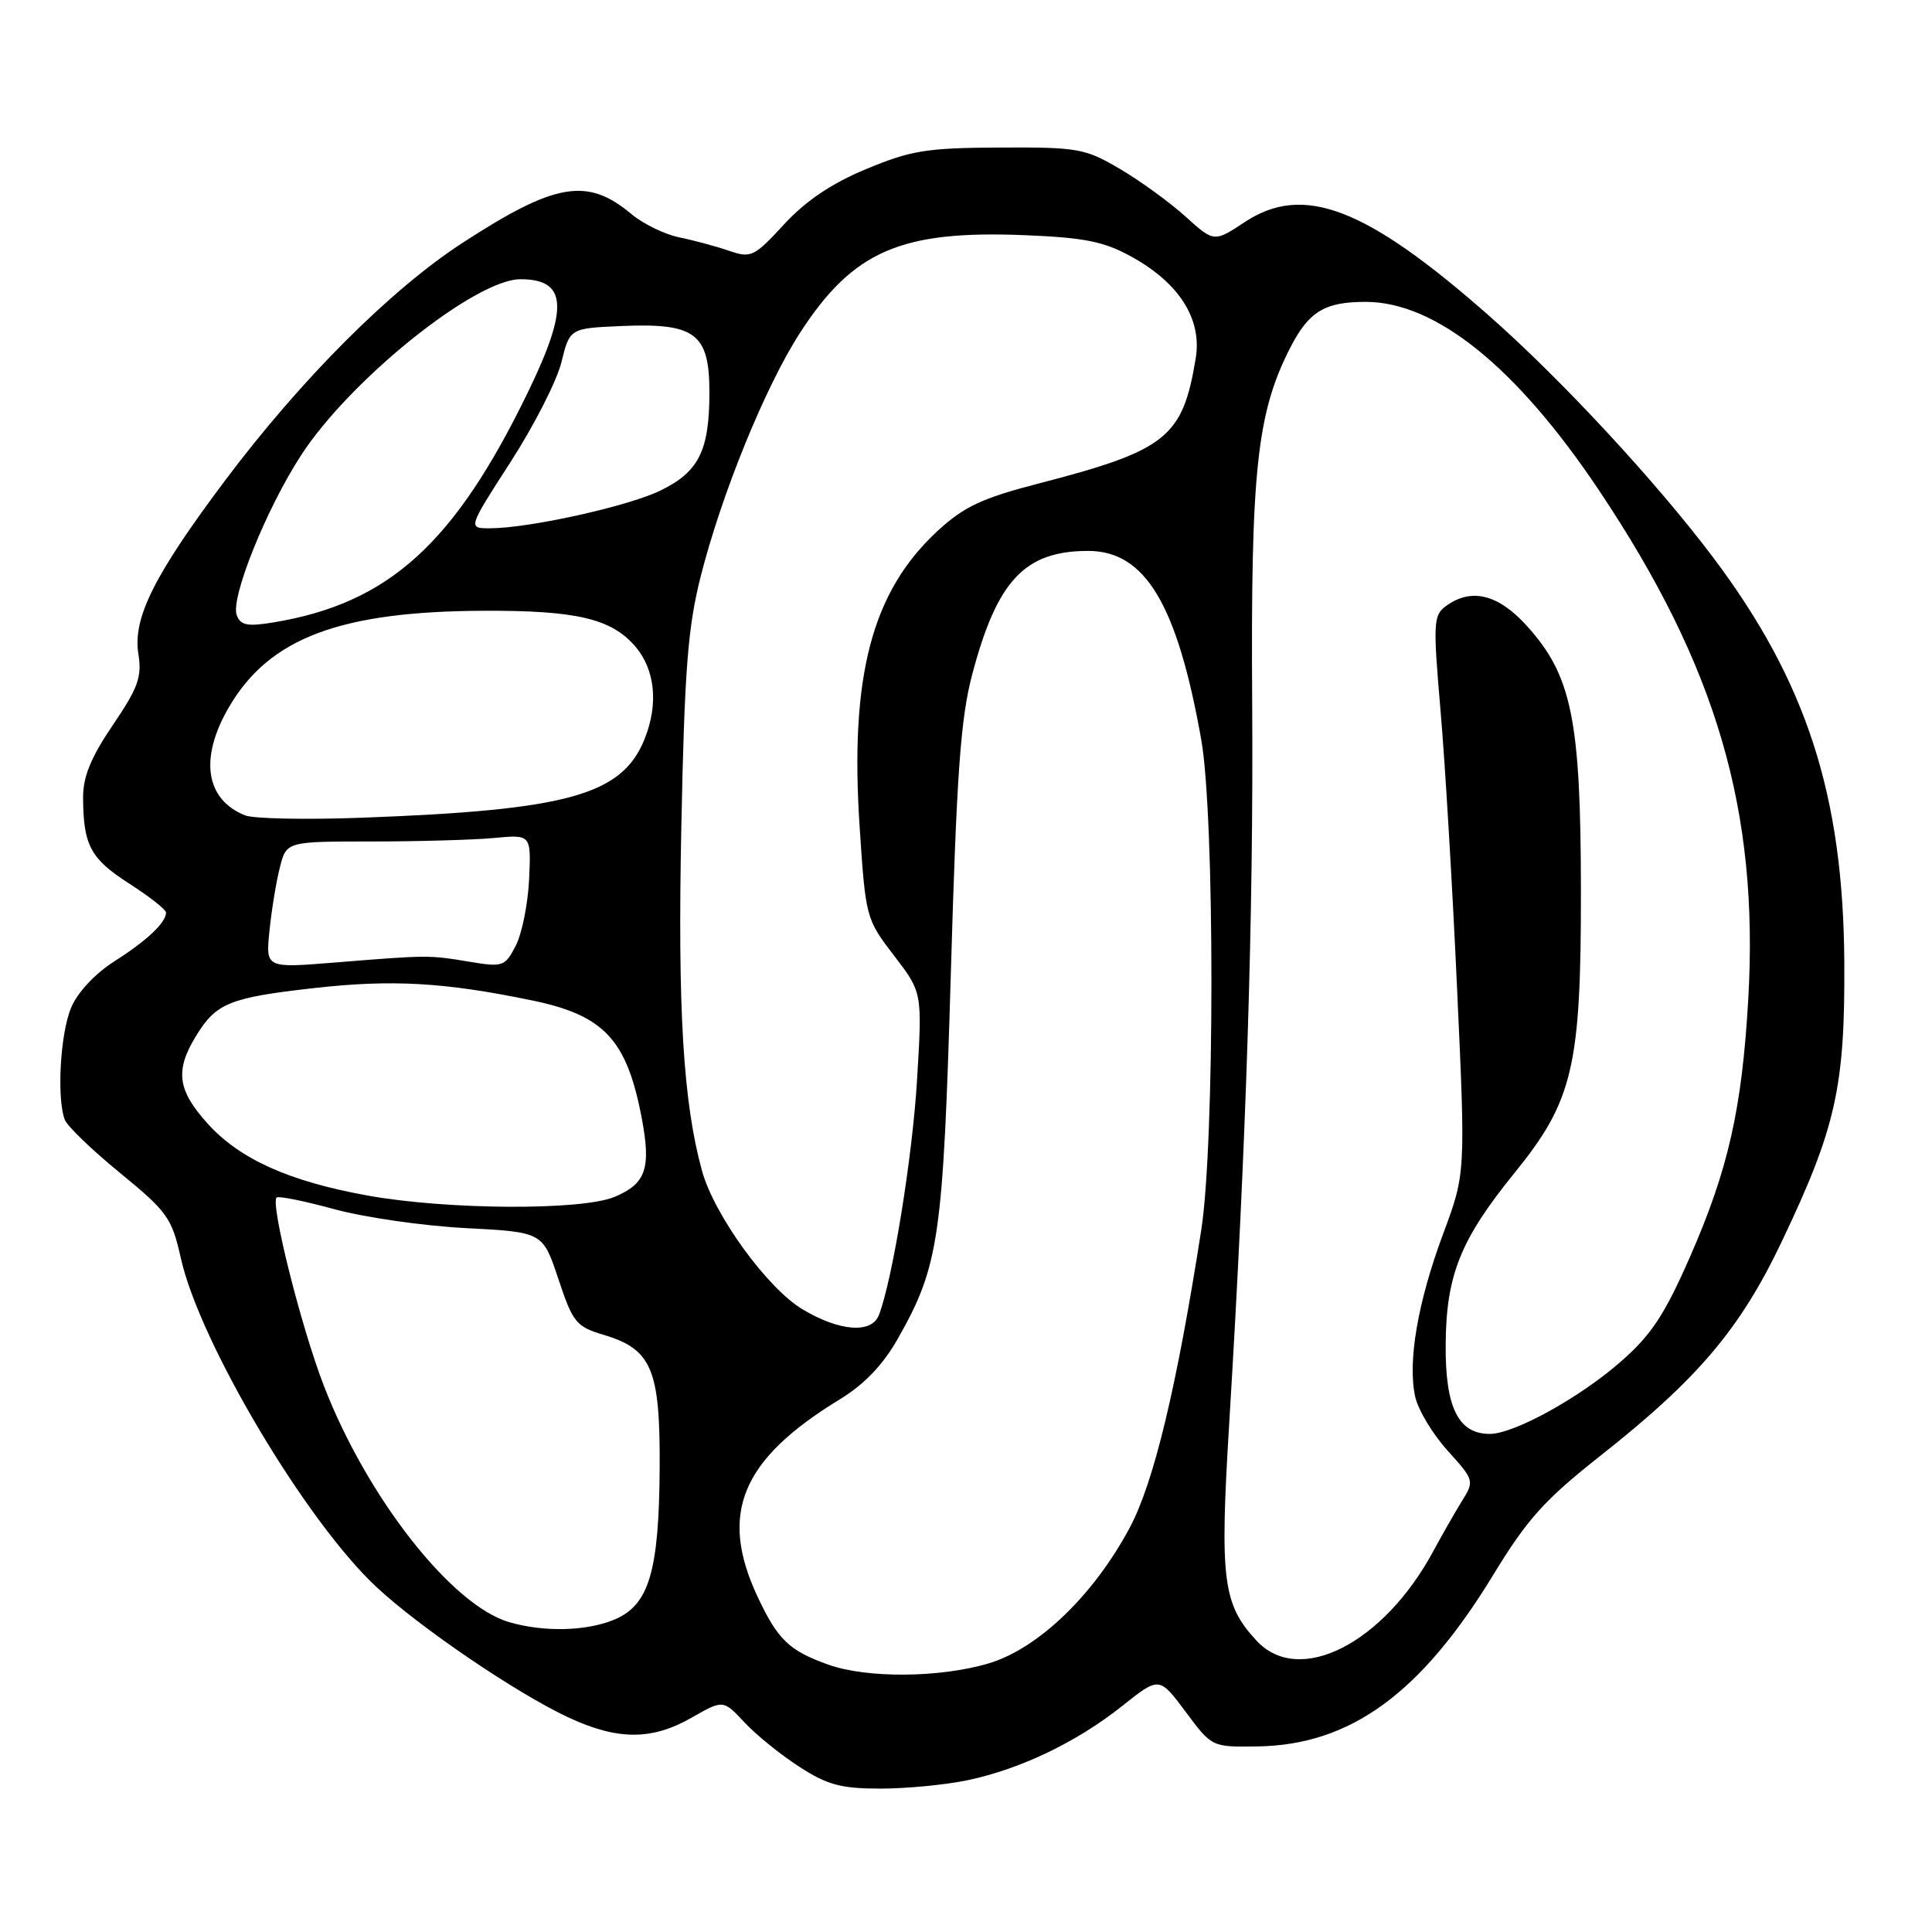 <?xml version="1.0" encoding="UTF-8" standalone="no"?>
<!DOCTYPE svg PUBLIC "-//W3C//DTD SVG 1.1//EN" "http://www.w3.org/Graphics/SVG/1.1/DTD/svg11.dtd" >
<svg xmlns="http://www.w3.org/2000/svg" xmlns:xlink="http://www.w3.org/1999/xlink" version="1.1" viewBox="0 0 256 256">
 <g >
 <path fill="currentColor"
d=" M 128.20 235.89 C 135.24 234.41 142.71 230.82 148.71 226.04 C 153.61 222.14 153.61 222.14 157.10 226.82 C 160.58 231.50 160.58 231.50 166.59 231.41 C 178.91 231.24 188.27 224.43 197.87 208.67 C 202.37 201.28 204.67 198.73 212.02 192.93 C 225.00 182.69 230.57 176.11 236.10 164.50 C 243.27 149.45 244.48 144.01 244.38 127.50 C 244.25 105.39 239.37 90.33 227.05 73.93 C 219.47 63.85 206.93 50.32 197.32 41.85 C 181.00 27.47 172.70 24.29 164.93 29.43 C 160.87 32.11 160.87 32.11 157.06 28.67 C 154.96 26.78 151.06 23.94 148.37 22.37 C 143.79 19.67 142.85 19.50 132.50 19.55 C 122.80 19.59 120.71 19.93 114.80 22.39 C 110.19 24.30 106.78 26.60 103.89 29.73 C 99.92 34.04 99.52 34.23 96.60 33.23 C 94.89 32.64 91.92 31.84 90.00 31.45 C 88.08 31.06 85.23 29.67 83.67 28.37 C 77.82 23.46 73.58 24.19 61.27 32.19 C 51.76 38.38 39.96 50.18 29.92 63.54 C 20.42 76.19 17.56 81.90 18.34 86.68 C 18.82 89.69 18.30 91.14 14.96 96.06 C 12.05 100.35 11.00 102.90 11.01 105.70 C 11.04 112.00 11.99 113.79 17.11 117.07 C 19.80 118.80 22.00 120.53 22.00 120.91 C 22.00 122.25 19.49 124.62 15.17 127.37 C 12.58 129.02 10.27 131.50 9.42 133.53 C 7.98 136.98 7.50 145.55 8.59 148.38 C 8.92 149.23 12.22 152.41 15.93 155.44 C 22.18 160.56 22.77 161.38 23.96 166.71 C 26.46 177.90 40.51 201.53 49.84 210.25 C 55.62 215.65 68.43 224.36 75.32 227.57 C 81.85 230.61 86.38 230.62 91.66 227.59 C 95.83 225.21 95.83 225.21 98.66 228.24 C 100.22 229.91 103.50 232.56 105.95 234.13 C 109.63 236.51 111.46 237.00 116.65 237.00 C 120.09 237.00 125.29 236.50 128.20 235.89 Z  M 109.74 220.57 C 104.54 218.71 103.04 217.26 100.35 211.50 C 95.24 200.53 98.23 193.38 111.28 185.42 C 114.51 183.45 117.00 180.85 118.94 177.43 C 124.44 167.74 124.96 164.13 125.99 129.00 C 126.76 102.46 127.28 95.19 128.83 89.34 C 132.12 76.91 135.79 73.00 144.18 73.00 C 151.75 73.00 155.98 80.06 159.17 98.00 C 160.97 108.13 160.97 151.50 159.17 163.00 C 155.92 183.82 152.89 196.43 149.71 202.40 C 144.93 211.36 137.56 218.46 130.99 220.41 C 124.53 222.33 114.87 222.40 109.74 220.57 Z  M 166.50 217.40 C 162.01 212.56 161.61 209.35 162.88 188.55 C 165.14 151.44 166.11 121.15 165.92 93.00 C 165.72 62.49 166.54 54.74 170.93 46.14 C 173.41 41.28 175.50 40.00 180.95 40.00 C 190.25 40.00 200.95 48.64 211.89 64.99 C 227.47 88.29 233.09 107.45 231.65 132.44 C 230.82 146.94 229.00 154.99 223.93 166.55 C 220.56 174.23 218.80 176.89 214.77 180.42 C 209.26 185.24 200.62 190.00 197.39 190.00 C 193.23 190.00 191.49 186.48 191.56 178.14 C 191.62 168.97 193.52 164.24 200.68 155.42 C 208.44 145.86 209.50 141.35 209.48 118.00 C 209.46 95.35 208.27 89.52 202.34 82.96 C 198.53 78.73 194.95 77.85 191.59 80.31 C 189.93 81.53 189.88 82.53 190.87 94.06 C 191.47 100.90 192.46 117.53 193.07 131.00 C 194.20 155.50 194.20 155.50 191.22 163.50 C 187.85 172.56 186.50 180.44 187.52 185.07 C 187.90 186.81 189.83 190.02 191.81 192.21 C 195.33 196.10 195.37 196.25 193.75 198.84 C 192.84 200.31 191.13 203.30 189.94 205.50 C 183.31 217.81 172.13 223.48 166.50 217.40 Z  M 67.46 214.94 C 59.84 212.72 48.61 198.39 42.90 183.59 C 39.88 175.76 35.81 159.52 36.65 158.68 C 36.89 158.44 40.33 159.14 44.29 160.22 C 48.26 161.31 56.10 162.44 61.71 162.73 C 71.92 163.26 71.92 163.26 73.99 169.48 C 75.92 175.27 76.34 175.79 80.04 176.89 C 86.36 178.79 87.48 181.46 87.41 194.43 C 87.33 208.21 86.01 212.68 81.42 214.60 C 77.70 216.15 72.11 216.29 67.46 214.94 Z  M 106.32 173.48 C 101.67 170.69 94.66 161.03 93.03 155.18 C 90.53 146.12 89.78 133.83 90.28 109.57 C 90.70 88.71 91.14 83.13 92.85 76.36 C 95.64 65.37 101.41 51.22 106.00 44.11 C 113.03 33.25 119.34 30.50 135.74 31.16 C 143.77 31.49 146.29 32.00 149.96 34.03 C 156.28 37.53 159.29 42.30 158.44 47.47 C 156.71 57.99 154.59 59.68 137.50 64.10 C 130.13 66.01 127.73 67.14 124.27 70.32 C 115.52 78.38 112.58 89.55 113.91 109.62 C 114.70 121.59 114.76 121.80 118.46 126.62 C 122.21 131.50 122.21 131.50 121.52 143.00 C 120.91 153.29 118.27 169.56 116.46 174.25 C 115.49 176.75 111.25 176.43 106.32 173.48 Z  M 48.68 158.41 C 38.29 156.53 31.77 153.60 27.51 148.88 C 23.52 144.46 23.17 141.87 25.95 137.31 C 28.64 132.90 30.40 132.19 41.66 130.92 C 51.93 129.77 58.81 130.15 70.40 132.54 C 80.06 134.52 83.05 137.72 85.04 148.18 C 86.29 154.83 85.59 156.85 81.44 158.59 C 77.07 160.42 59.24 160.32 48.68 158.41 Z  M 35.70 123.39 C 35.97 120.70 36.58 116.92 37.07 115.00 C 37.94 111.50 37.94 111.50 49.22 111.50 C 55.42 111.50 62.72 111.29 65.44 111.04 C 70.38 110.57 70.38 110.57 70.11 116.50 C 69.96 119.75 69.16 123.72 68.34 125.31 C 66.91 128.08 66.64 128.17 62.17 127.43 C 56.84 126.54 56.68 126.54 44.36 127.54 C 35.21 128.28 35.21 128.28 35.70 123.39 Z  M 32.47 108.04 C 27.20 105.93 26.39 100.42 30.36 93.66 C 35.70 84.53 45.08 81.00 64.14 80.93 C 76.35 80.88 80.97 81.97 84.14 85.61 C 86.80 88.68 87.28 93.26 85.42 97.90 C 82.45 105.34 75.29 107.34 48.00 108.35 C 40.58 108.63 33.58 108.49 32.47 108.04 Z  M 31.37 81.52 C 30.51 79.28 35.29 67.40 39.91 60.30 C 46.43 50.27 62.98 37.00 68.96 37.00 C 75.12 37.00 75.39 40.72 70.03 51.81 C 60.25 72.03 51.54 79.94 36.25 82.47 C 32.80 83.04 31.89 82.87 31.37 81.52 Z  M 67.63 61.25 C 70.74 56.44 73.78 50.48 74.39 48.00 C 75.50 43.50 75.50 43.50 82.35 43.20 C 92.14 42.78 94.00 44.18 94.00 51.98 C 94.00 59.73 92.60 62.53 87.49 65.01 C 83.15 67.11 70.06 70.00 64.91 70.00 C 61.99 70.00 61.99 70.00 67.63 61.25 Z "/>
</g>
</svg>